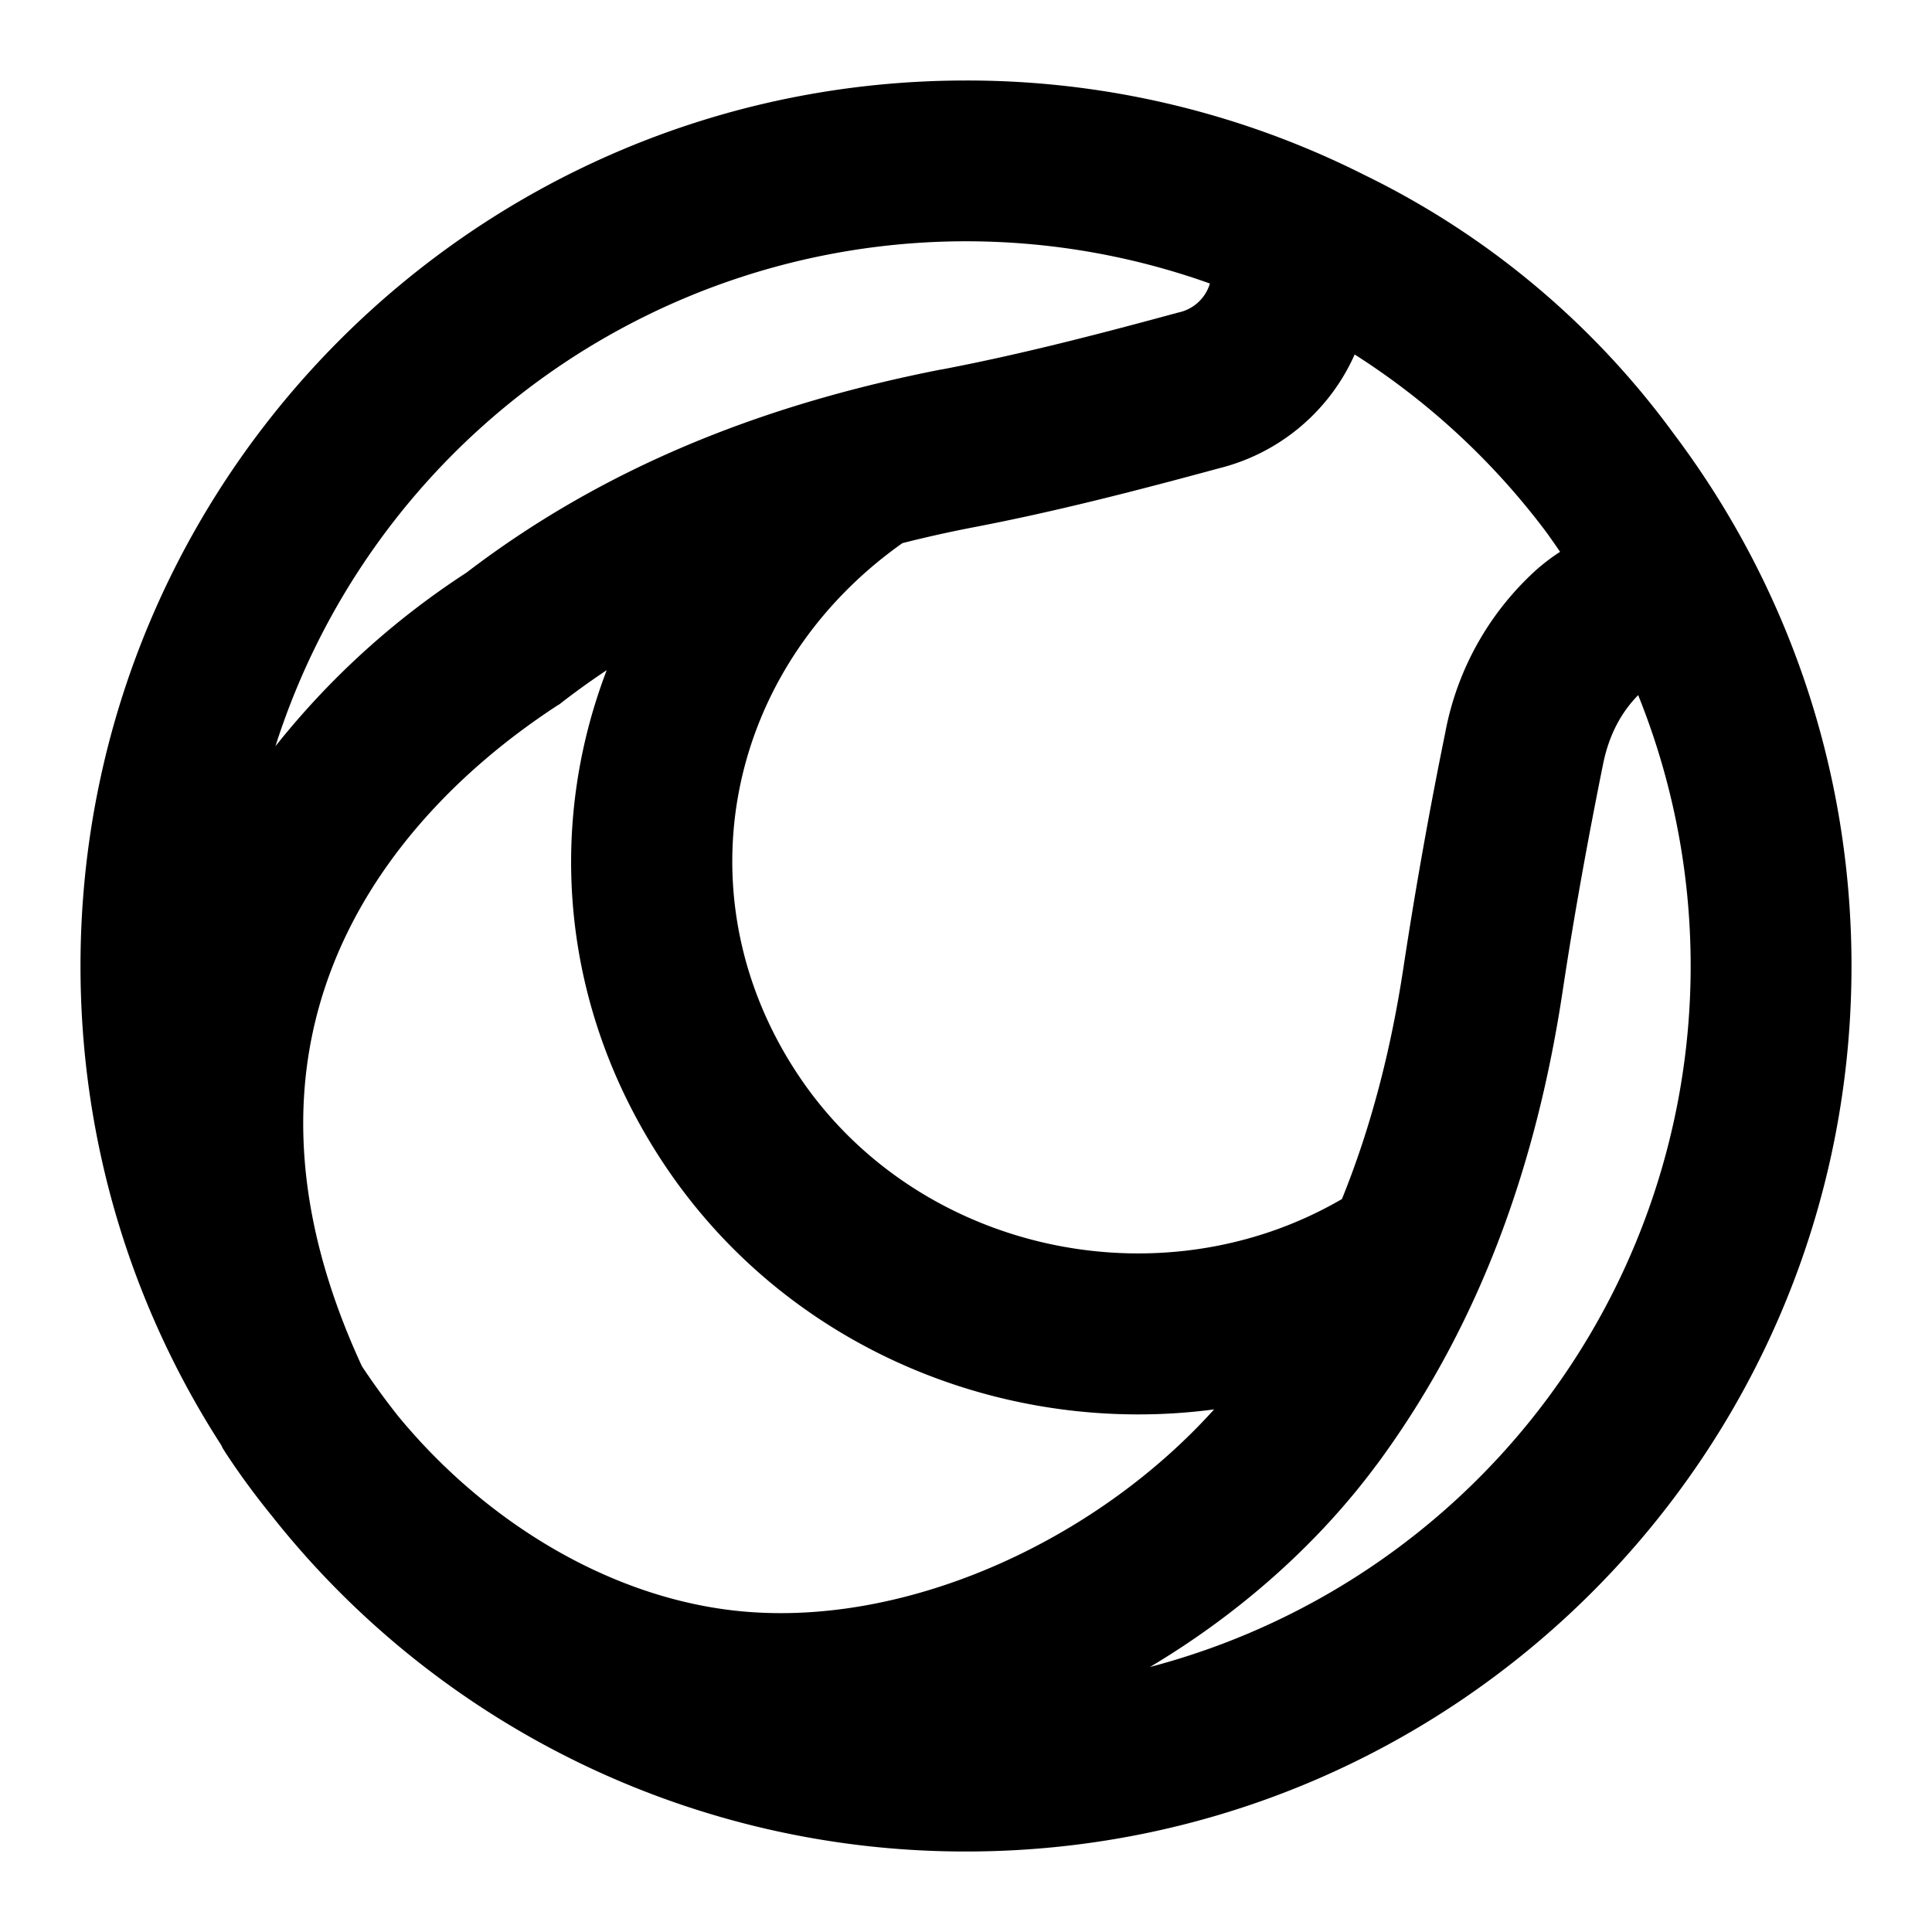 <svg xmlns="http://www.w3.org/2000/svg" width="1em" height="1em" viewBox="0 0 24 24"><path fill="currentColor" d="m2.747 17.95l.02.041l.036.057c.175.267.365.525.567.774A10.98 10.98 0 0 0 12 23c6.075 0 11-4.925 11-11c0-2.479-.82-4.766-2.203-6.605a10.394 10.394 0 0 0-3.851-3.223A10.954 10.954 0 0 0 12 1C5.925 1 1 5.925 1 12c0 2.193.641 4.235 1.747 5.95m.674-8.678a9.004 9.004 0 0 1 11.609-5.75a.52.52 0 0 1-.396.361l-.007.002c-.988.269-1.959.52-2.93.705h-.006c-2.108.414-4.113 1.16-5.897 2.524A9.96 9.96 0 0 0 3.42 9.272m1.523 8.316a9.03 9.03 0 0 1-.447-.616c-.918-1.985-.878-3.615-.383-4.92c.514-1.357 1.564-2.473 2.806-3.285l.033-.02l.03-.024c.182-.14.367-.273.555-.398c-.747 1.951-.572 4.203.709 6.132c1.527 2.299 4.242 3.396 6.836 3.051c-1.498 1.664-3.892 2.736-5.97 2.498c-1.55-.177-3.08-1.094-4.169-2.418M20.35 8.635a9.004 9.004 0 0 1-6.065 12.073c1.11-.661 2.087-1.528 2.814-2.51h.001c1.315-1.78 1.997-3.794 2.313-5.894c.142-.941.312-1.877.502-2.817c.07-.344.216-.63.435-.852m-3.521-4.231a9.05 9.05 0 0 1 2.386 2.215c.056.078.111.157.165.236a2.393 2.393 0 0 0-.25.185l-.007.006l-.007.005a3.62 3.62 0 0 0-1.16 2.037v.001a58.57 58.57 0 0 0-.52 2.918c-.154 1.02-.4 1.985-.766 2.888c-2.267 1.32-5.297.653-6.757-1.545c-1.474-2.218-.898-5.05 1.297-6.603a15.5 15.5 0 0 1 .863-.193c1.05-.2 2.08-.468 3.075-.738a2.505 2.505 0 0 0 1.68-1.412"/></svg>